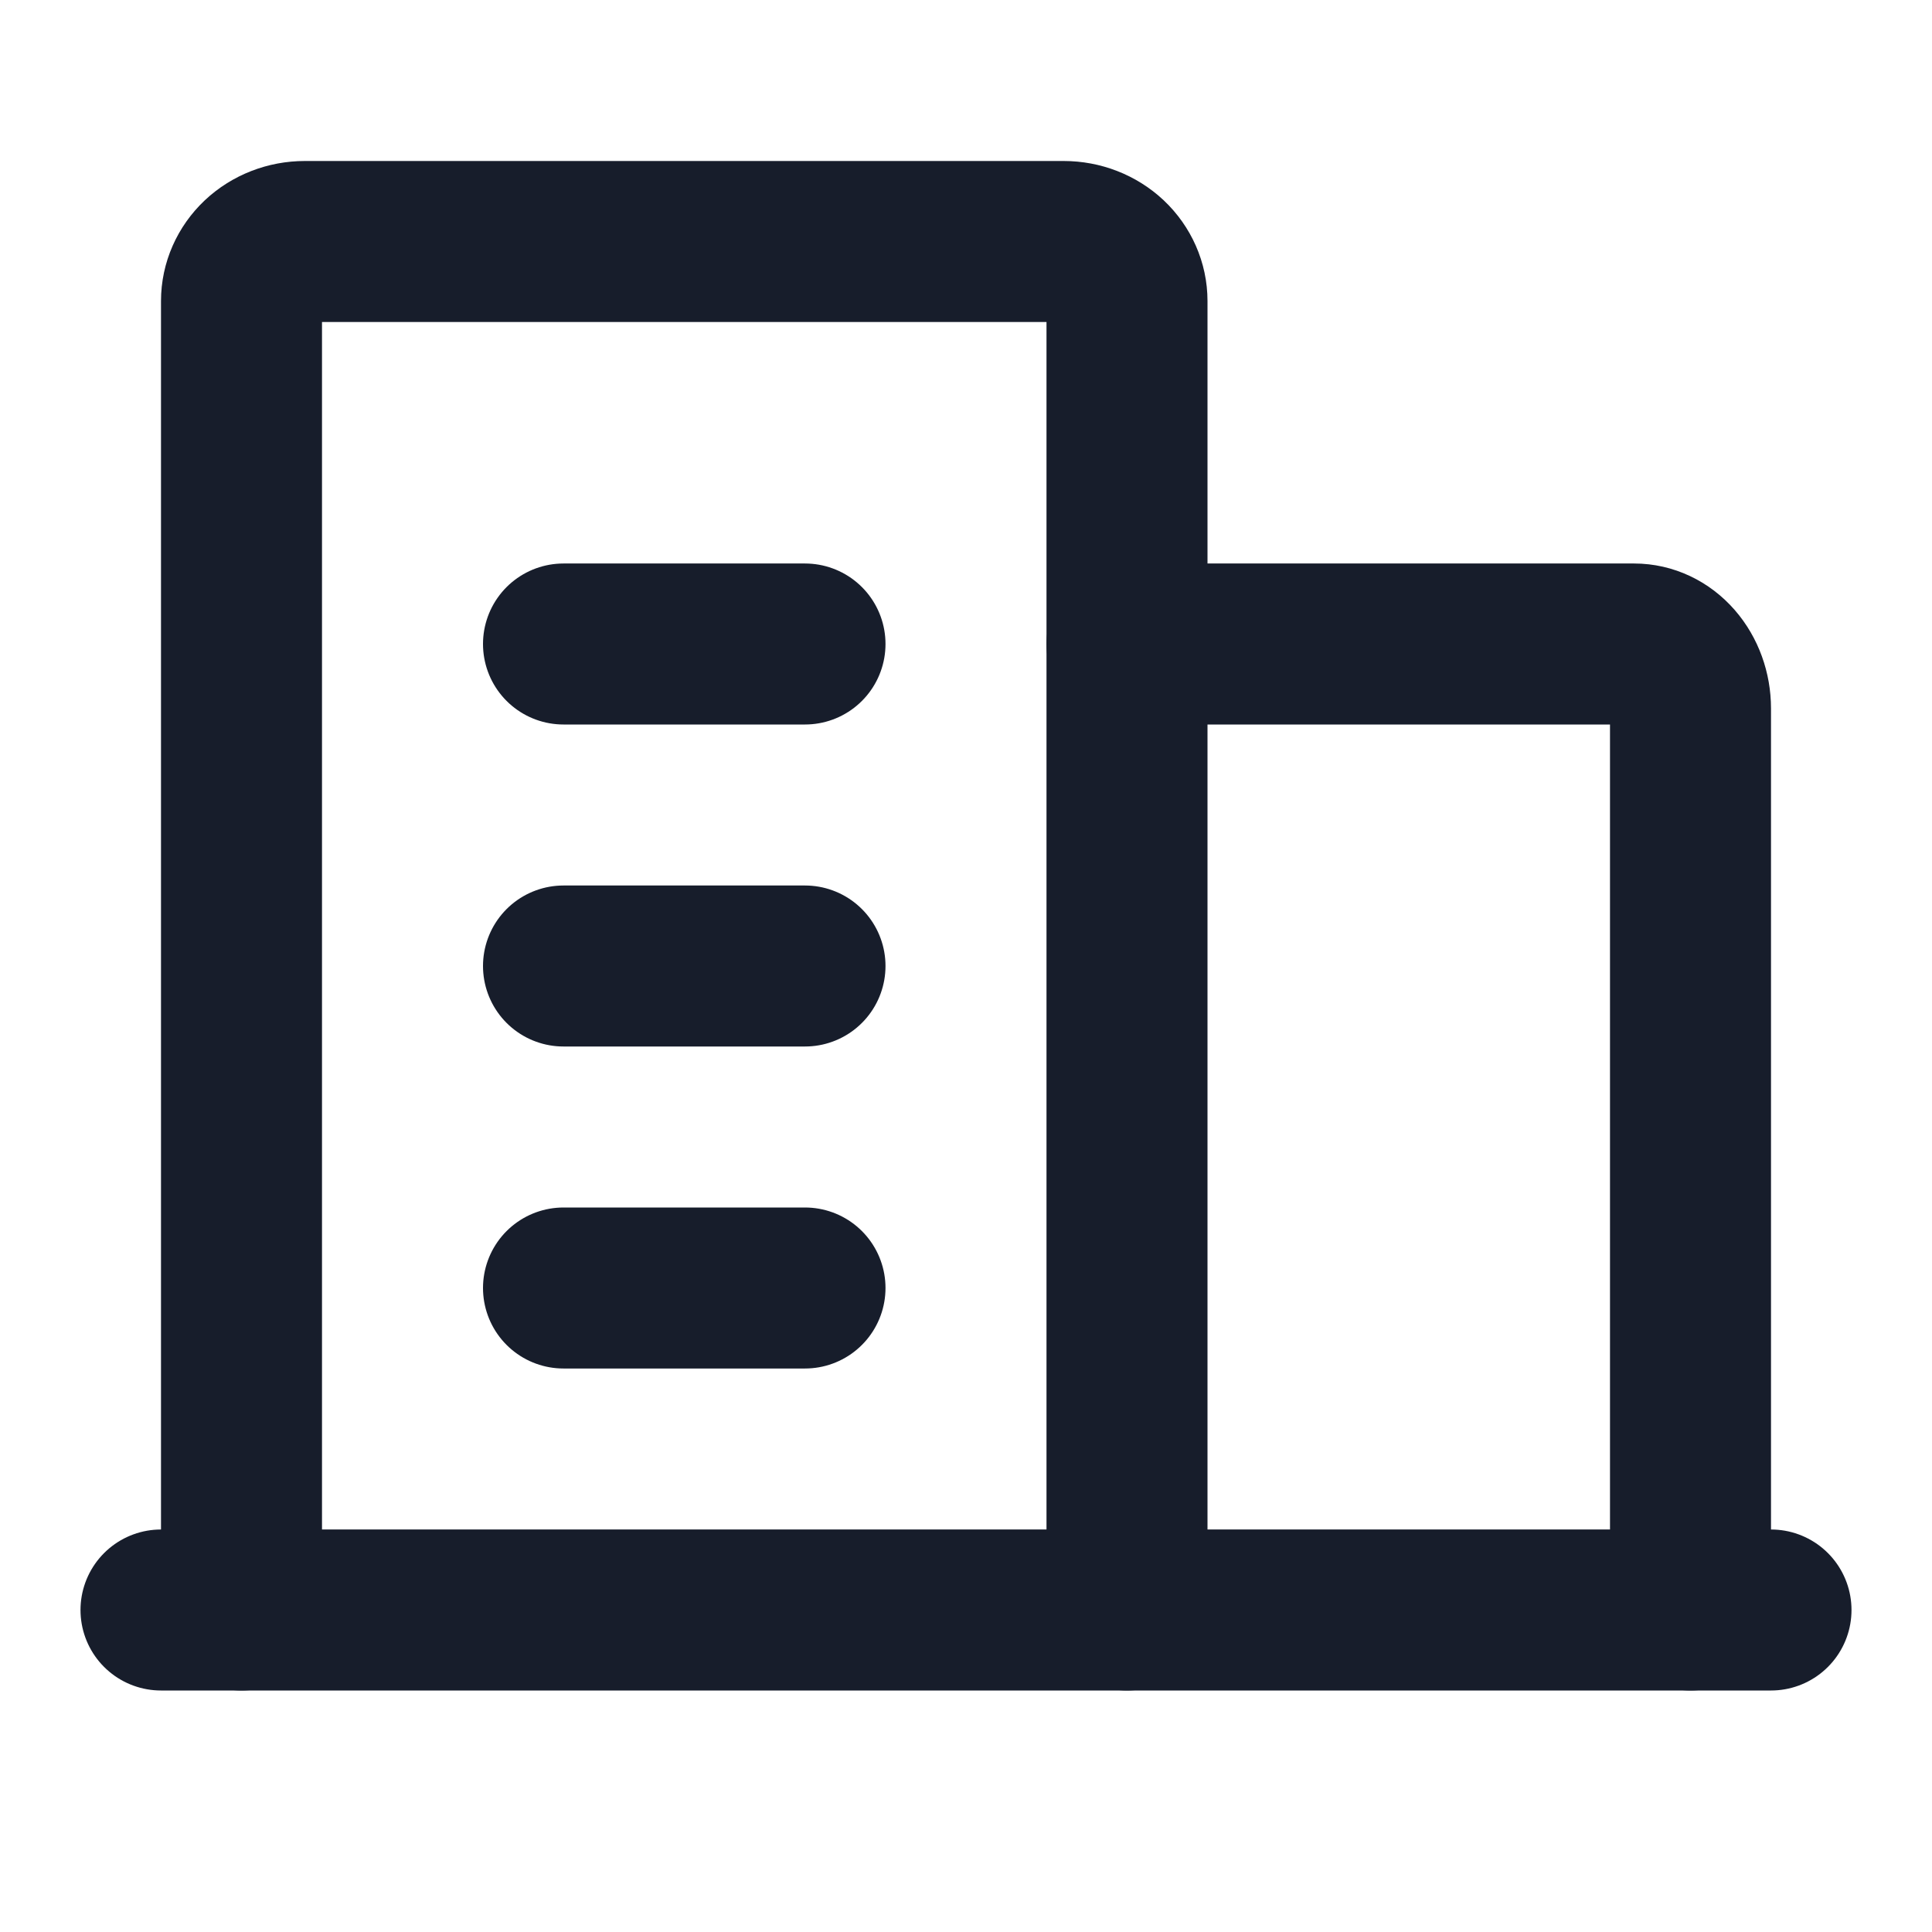 <svg width="24" height="24" viewBox="0 0 24 24" fill="none" xmlns="http://www.w3.org/2000/svg">
<path d="M2 20H22" stroke="#171D2B" stroke-width="2" stroke-linecap="round" stroke-linejoin="round"/>
<path d="M14 20V3.739C14 3.543 13.917 3.355 13.77 3.216C13.623 3.078 13.423 3 13.214 3H3.786C3.577 3 3.377 3.078 3.23 3.216C3.083 3.355 3 3.543 3 3.739V20" stroke="#171D2B" stroke-width="2" stroke-linecap="round" stroke-linejoin="round"/>
<path d="M21 20V8.8C21 8.588 20.926 8.384 20.795 8.234C20.664 8.084 20.486 8 20.3 8H14" stroke="#171D2B" stroke-width="2" stroke-linecap="round" stroke-linejoin="round"/>
<path d="M7 8L10 8" stroke="#171D2B" stroke-width="2" stroke-linecap="round" stroke-linejoin="round"/>
<path d="M7 12H10" stroke="#171D2B" stroke-width="2" stroke-linecap="round" stroke-linejoin="round"/>
<path d="M7 16H10" stroke="#171D2B" stroke-width="2" stroke-linecap="round" stroke-linejoin="round"/>
</svg>
